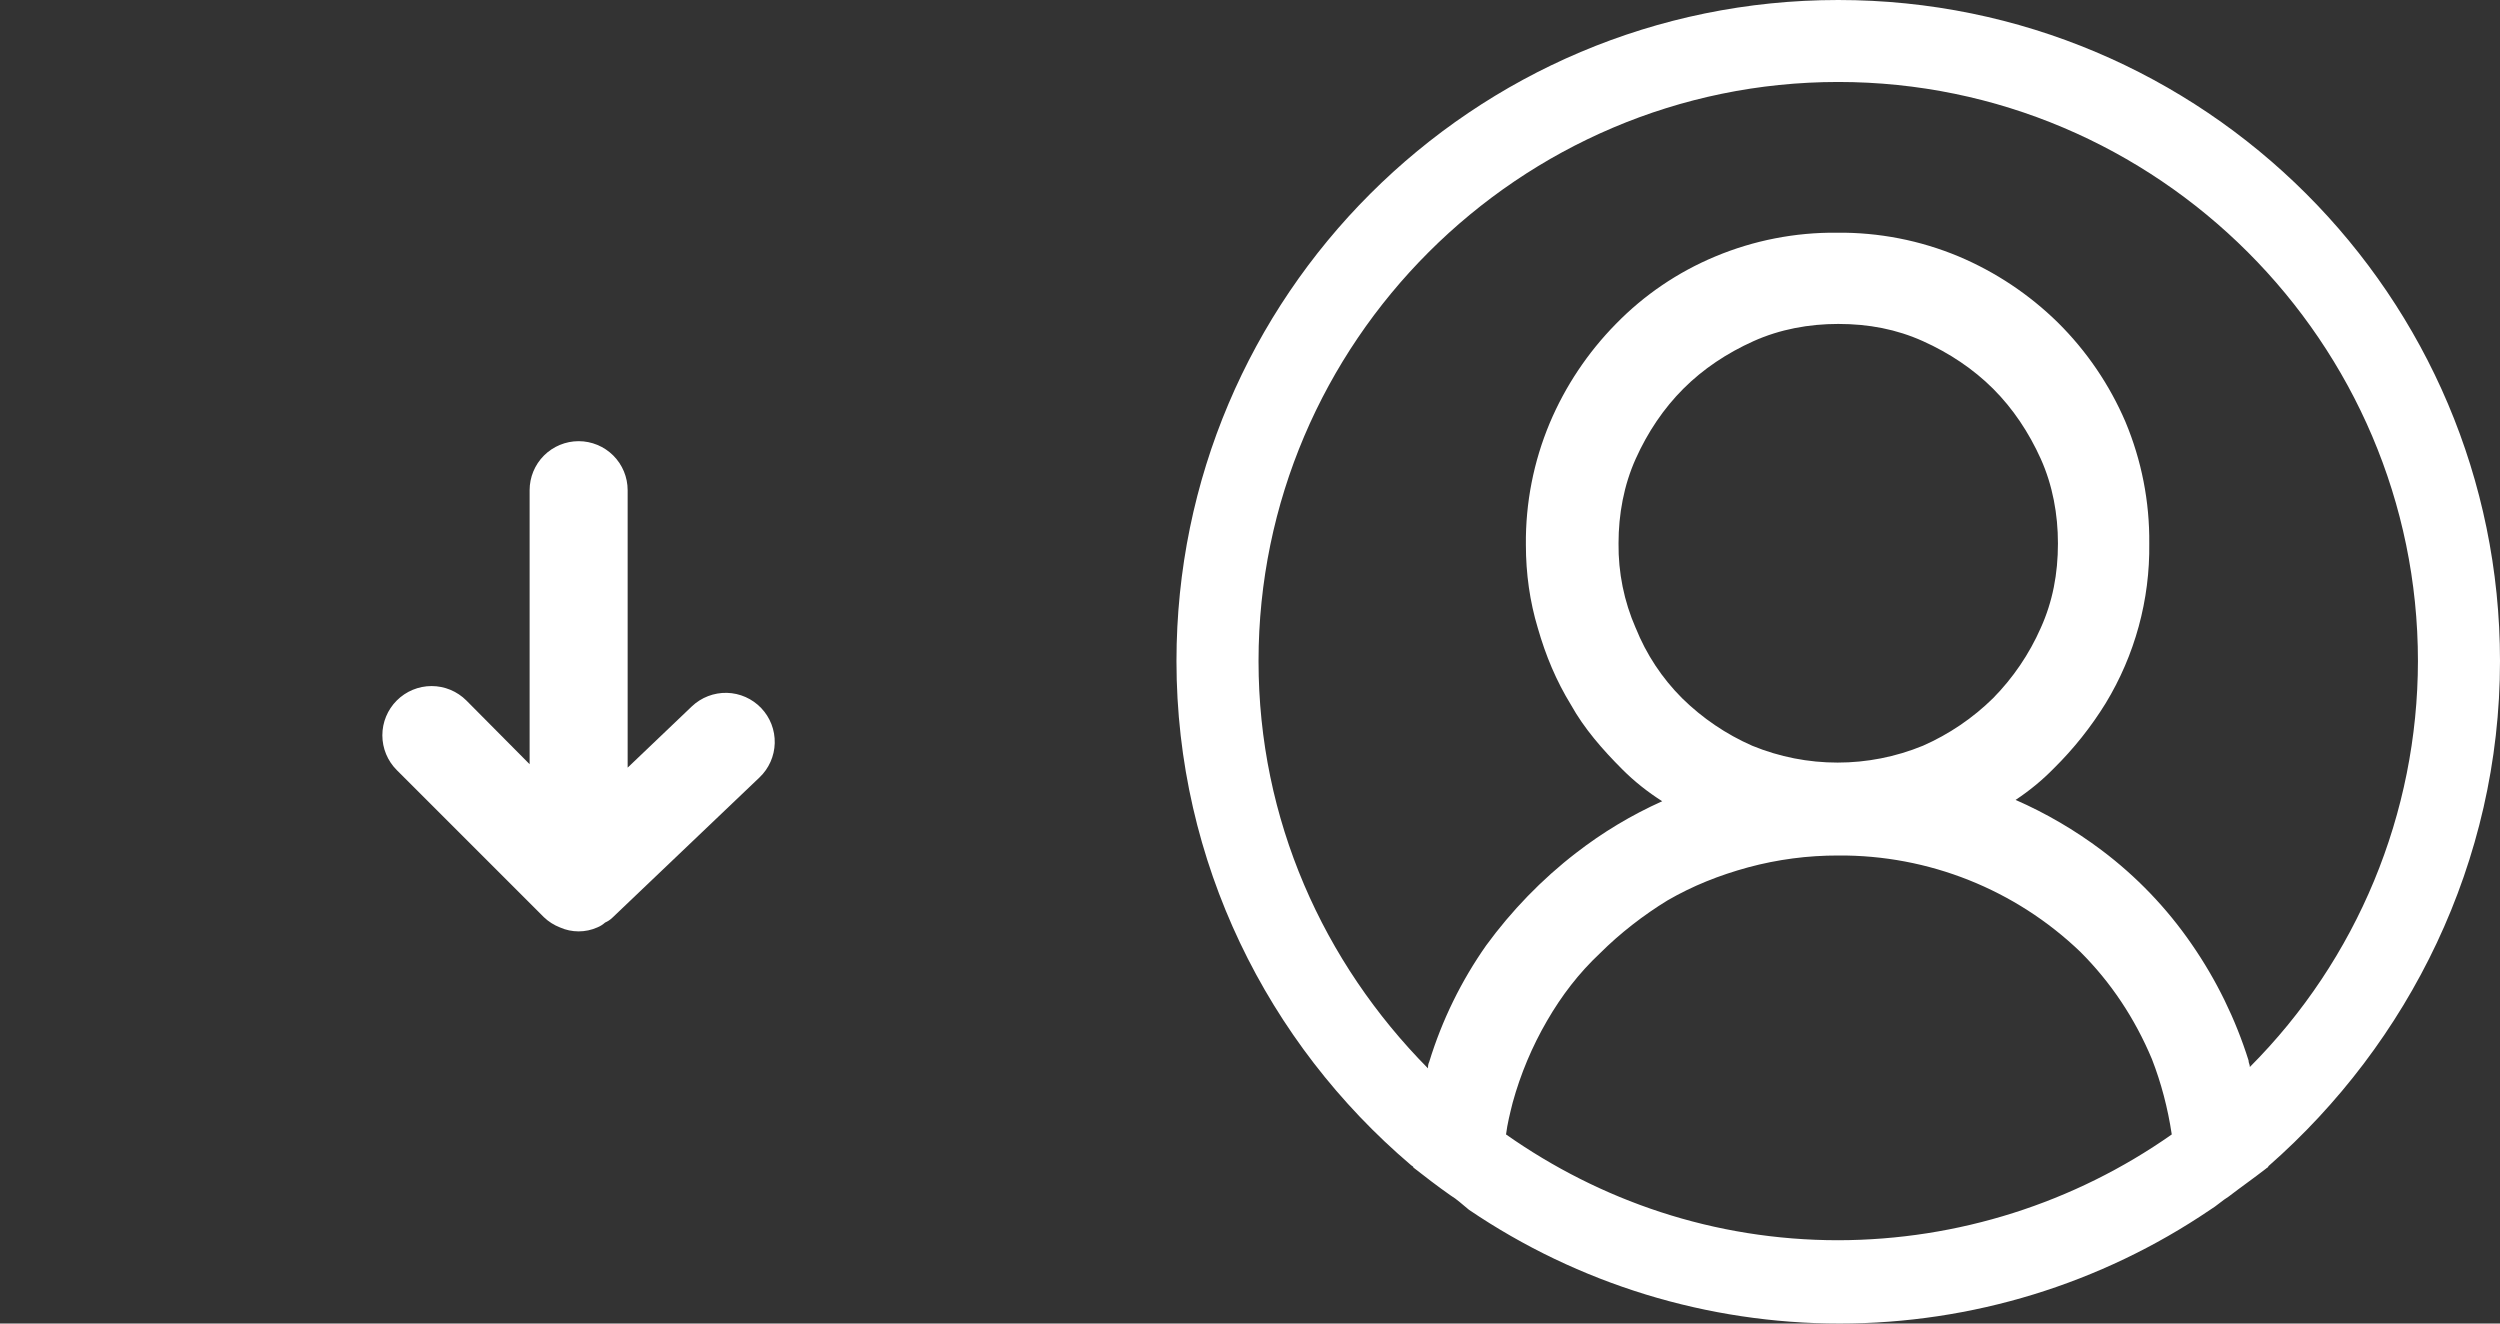 <svg width="85" height="45" viewBox="0 0 85 45" fill="none" xmlns="http://www.w3.org/2000/svg">
<rect x="0" y="0" width="85" height="45" fill="#333333" stroke="none"/>
<path d="M23.523 24.017L21.34 26.1V16.667C21.34 16.225 21.165 15.801 20.852 15.488C20.539 15.176 20.116 15 19.674 15C19.232 15 18.808 15.176 18.495 15.488C18.182 15.801 18.007 16.225 18.007 16.667V25.983L15.857 23.817C15.543 23.503 15.117 23.326 14.674 23.326C14.23 23.326 13.804 23.503 13.49 23.817C13.176 24.131 13 24.556 13 25C13 25.444 13.176 25.869 13.49 26.183L18.49 31.183C18.649 31.335 18.836 31.454 19.04 31.533C19.24 31.622 19.455 31.667 19.674 31.667C19.892 31.667 20.107 31.622 20.307 31.533C20.405 31.494 20.495 31.437 20.573 31.367C20.666 31.327 20.751 31.27 20.823 31.2L25.823 26.433C26.144 26.128 26.33 25.709 26.341 25.266C26.352 24.824 26.187 24.395 25.882 24.075C25.577 23.755 25.157 23.568 24.715 23.557C24.273 23.547 23.844 23.712 23.523 24.017V24.017Z" fill="white"/>
<g clip-path="url(#clip0_907_12392)">
<path d="M85 22.477C85 10.069 74.92 0 62.5 0C50.08 0 40 10.069 40 22.477C40 29.312 43.105 35.471 47.965 39.606C48.01 39.651 48.055 39.651 48.055 39.696C48.46 40.011 48.865 40.326 49.315 40.641C49.54 40.776 49.72 40.953 49.945 41.133C53.663 43.654 58.053 45.001 62.545 45C67.037 45.001 71.427 43.654 75.145 41.133C75.37 40.998 75.55 40.821 75.775 40.683C76.18 40.371 76.63 40.056 77.035 39.741C77.08 39.696 77.125 39.696 77.125 39.651C81.895 35.468 85 29.312 85 22.477V22.477ZM62.5 42.168C58.27 42.168 54.4 40.818 51.205 38.571C51.25 38.211 51.34 37.853 51.43 37.493C51.698 36.518 52.091 35.581 52.6 34.706C53.095 33.851 53.68 33.086 54.4 32.411C55.075 31.736 55.885 31.109 56.695 30.614C57.55 30.119 58.45 29.759 59.44 29.489C60.438 29.22 61.467 29.085 62.5 29.087C65.567 29.065 68.522 30.242 70.735 32.366C71.77 33.401 72.58 34.616 73.165 36.008C73.48 36.818 73.705 37.673 73.84 38.571C70.519 40.905 66.56 42.161 62.5 42.168ZM55.615 21.355C55.218 20.448 55.019 19.466 55.03 18.475C55.03 17.488 55.21 16.498 55.615 15.598C56.02 14.698 56.56 13.891 57.235 13.216C57.91 12.541 58.72 12.004 59.62 11.599C60.52 11.194 61.51 11.014 62.5 11.014C63.535 11.014 64.48 11.194 65.38 11.599C66.28 12.004 67.09 12.544 67.765 13.216C68.44 13.891 68.98 14.701 69.385 15.598C69.79 16.498 69.97 17.488 69.97 18.475C69.97 19.51 69.79 20.455 69.385 21.352C68.994 22.239 68.445 23.047 67.765 23.738C67.075 24.417 66.266 24.965 65.38 25.355C63.52 26.119 61.434 26.119 59.575 25.355C58.688 24.965 57.88 24.417 57.19 23.738C56.509 23.057 55.973 22.246 55.615 21.352V21.355ZM76.495 36.278C76.495 36.188 76.45 36.143 76.45 36.053C76.007 34.645 75.355 33.312 74.515 32.099C73.674 30.877 72.641 29.799 71.455 28.907C70.549 28.226 69.568 27.652 68.53 27.197C69.002 26.885 69.44 26.524 69.835 26.12C70.506 25.457 71.095 24.717 71.59 23.915C72.587 22.277 73.101 20.392 73.075 18.475C73.089 17.056 72.813 15.65 72.265 14.341C71.724 13.08 70.945 11.935 69.97 10.969C68.997 10.013 67.852 9.249 66.595 8.719C65.284 8.171 63.876 7.897 62.455 7.912C61.034 7.898 59.626 8.173 58.315 8.722C57.047 9.251 55.899 10.03 54.94 11.014C53.984 11.986 53.22 13.13 52.69 14.386C52.142 15.695 51.866 17.101 51.88 18.52C51.88 19.51 52.015 20.455 52.285 21.352C52.555 22.297 52.915 23.152 53.41 23.96C53.86 24.77 54.49 25.49 55.165 26.165C55.57 26.57 56.02 26.927 56.515 27.242C55.474 27.709 54.492 28.298 53.59 28.997C52.42 29.897 51.385 30.974 50.53 32.144C49.681 33.352 49.028 34.687 48.595 36.098C48.55 36.188 48.55 36.278 48.55 36.323C44.995 32.726 42.79 27.872 42.79 22.477C42.79 11.644 51.655 2.787 62.5 2.787C73.345 2.787 82.21 11.644 82.21 22.477C82.204 27.652 80.149 32.614 76.495 36.278V36.278Z" fill="white"/>
</g>
<defs>
<clipPath id="clip0_907_12392">
<rect width="45" height="45" fill="white" transform="translate(40)"/>
</clipPath>
</defs>
</svg>
